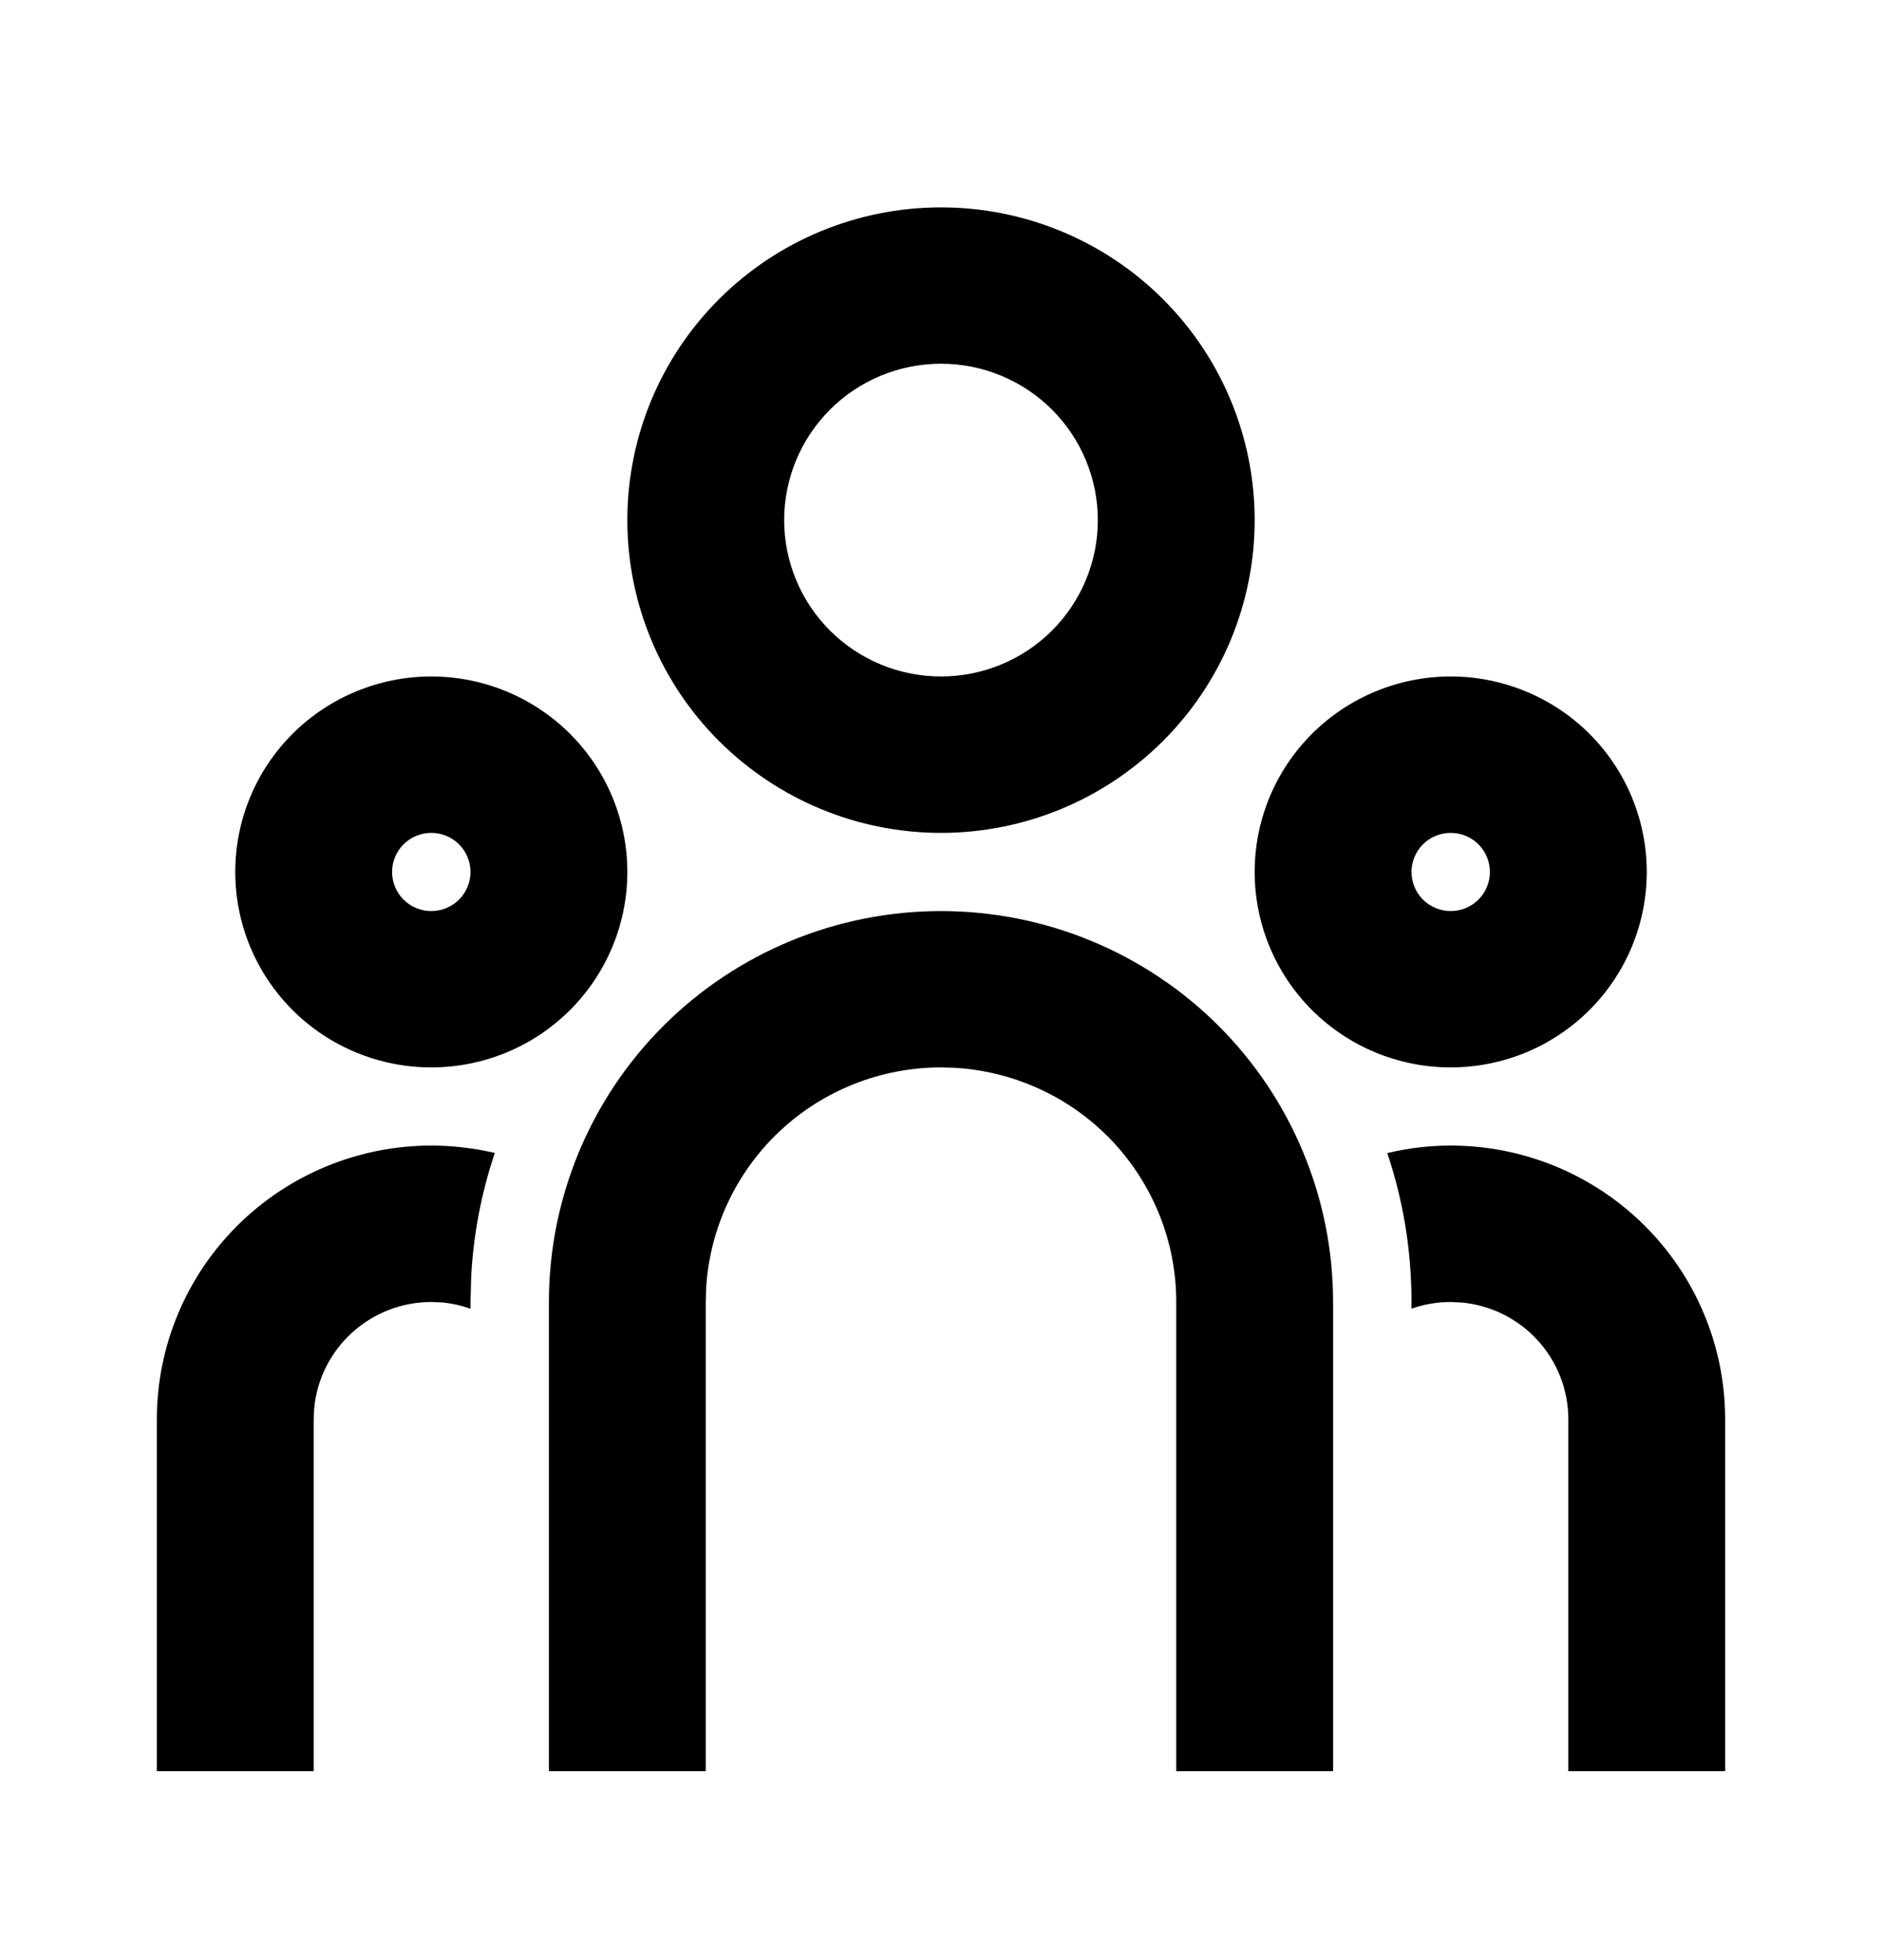 <svg width="24" height="25" viewBox="0 0 24 25" fill="none" xmlns="http://www.w3.org/2000/svg">
  <path d="M12 11.62C13.326 11.62 14.598 12.145 15.536 13.08C16.473 14.015 17 15.284 17 16.606V22.59H15V16.606C15 15.843 14.708 15.109 14.183 14.553C13.658 13.998 12.94 13.664 12.176 13.619L12 13.614C11.235 13.614 10.498 13.906 9.942 14.429C9.385 14.953 9.05 15.669 9.005 16.43L9 16.606V22.59H7V16.606C7 15.284 7.527 14.015 8.464 13.08C9.402 12.145 10.674 11.62 12 11.62ZM5.5 14.611C5.779 14.611 6.05 14.645 6.31 14.705C6.139 15.213 6.038 15.741 6.009 16.276L6 16.606V16.692C5.885 16.651 5.765 16.624 5.644 16.612L5.5 16.606C5.127 16.606 4.768 16.745 4.492 16.995C4.216 17.245 4.043 17.588 4.007 17.958L4 18.102V22.59H2V18.102C2 17.176 2.369 16.288 3.025 15.634C3.682 14.979 4.572 14.611 5.5 14.611ZM18.5 14.611C19.428 14.611 20.319 14.979 20.975 15.634C21.631 16.288 22 17.176 22 18.102V22.59H20V18.102C20 17.73 19.861 17.372 19.61 17.096C19.36 16.821 19.015 16.649 18.644 16.613L18.5 16.606C18.325 16.606 18.157 16.636 18 16.691V16.606C18 15.942 17.892 15.304 17.691 14.707C17.956 14.643 18.227 14.611 18.5 14.611ZM5.5 8.628C6.163 8.628 6.799 8.891 7.268 9.358C7.737 9.826 8 10.46 8 11.121C8 11.782 7.737 12.416 7.268 12.884C6.799 13.352 6.163 13.614 5.5 13.614C4.837 13.614 4.201 13.352 3.732 12.884C3.263 12.416 3 11.782 3 11.121C3 10.46 3.263 9.826 3.732 9.358C4.201 8.891 4.837 8.628 5.5 8.628ZM18.5 8.628C19.163 8.628 19.799 8.891 20.268 9.358C20.737 9.826 21 10.46 21 11.121C21 11.782 20.737 12.416 20.268 12.884C19.799 13.352 19.163 13.614 18.5 13.614C17.837 13.614 17.201 13.352 16.732 12.884C16.263 12.416 16 11.782 16 11.121C16 10.46 16.263 9.826 16.732 9.358C17.201 8.891 17.837 8.628 18.5 8.628ZM5.5 10.623C5.367 10.623 5.24 10.675 5.146 10.769C5.053 10.862 5 10.989 5 11.121C5 11.253 5.053 11.38 5.146 11.474C5.24 11.567 5.367 11.62 5.5 11.62C5.633 11.62 5.76 11.567 5.854 11.474C5.947 11.38 6 11.253 6 11.121C6 10.989 5.947 10.862 5.854 10.769C5.76 10.675 5.633 10.623 5.5 10.623ZM18.5 10.623C18.367 10.623 18.24 10.675 18.146 10.769C18.053 10.862 18 10.989 18 11.121C18 11.253 18.053 11.38 18.146 11.474C18.24 11.567 18.367 11.62 18.5 11.62C18.633 11.62 18.76 11.567 18.854 11.474C18.947 11.38 19 11.253 19 11.121C19 10.989 18.947 10.862 18.854 10.769C18.76 10.675 18.633 10.623 18.5 10.623ZM12 2.645C13.061 2.645 14.078 3.065 14.828 3.813C15.579 4.561 16 5.576 16 6.634C16 7.691 15.579 8.706 14.828 9.454C14.078 10.202 13.061 10.623 12 10.623C10.939 10.623 9.922 10.202 9.172 9.454C8.421 8.706 8 7.691 8 6.634C8 5.576 8.421 4.561 9.172 3.813C9.922 3.065 10.939 2.645 12 2.645ZM12 4.639C11.47 4.639 10.961 4.849 10.586 5.223C10.211 5.597 10 6.105 10 6.634C10 7.163 10.211 7.67 10.586 8.044C10.961 8.418 11.47 8.628 12 8.628C12.53 8.628 13.039 8.418 13.414 8.044C13.789 7.67 14 7.163 14 6.634C14 6.105 13.789 5.597 13.414 5.223C13.039 4.849 12.53 4.639 12 4.639Z" fill="#000" />
</svg>